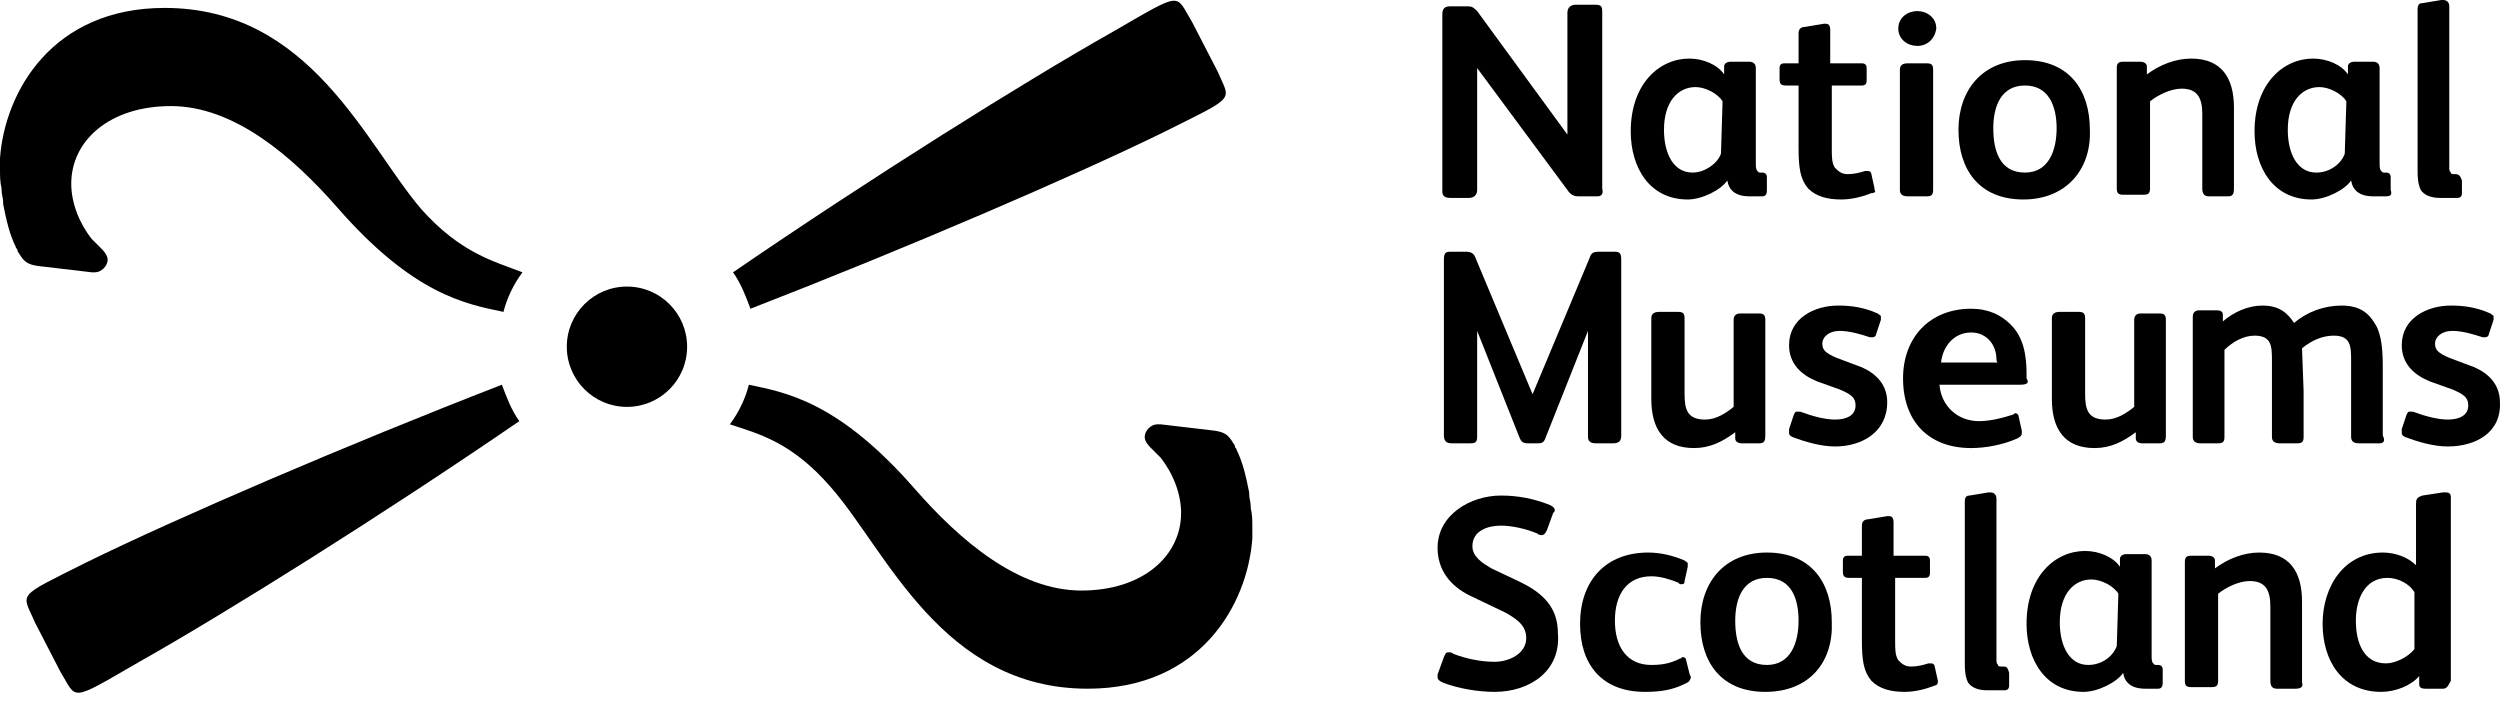 <svg width="160" height="45" viewBox="0 0 160 45" fill="none" xmlns="http://www.w3.org/2000/svg">
<path d="M40.126 26.041C42.252 26.041 43.976 24.317 43.976 22.191C43.976 20.064 42.252 18.34 40.126 18.34C37.999 18.34 36.275 20.064 36.275 22.191C36.275 24.317 37.999 26.041 40.126 26.041Z" fill="#000000"/>
<path d="M77.921 4.56C78.731 6.485 79.238 6.08 74.577 8.41C68.801 11.247 57.959 15.908 48.029 19.759C47.725 18.948 47.421 18.137 46.914 17.428C55.629 11.45 65.66 5.168 71.233 2.027C75.793 -0.608 75.185 -0.405 76.299 1.419L77.921 4.56Z" fill="#000000"/>
<path d="M2.229 39.822C1.419 37.896 0.912 38.302 5.573 35.971C11.349 33.134 22.191 28.473 32.121 24.622C32.425 25.433 32.729 26.244 33.235 26.953C24.521 32.931 14.49 39.214 8.917 42.355C4.357 44.989 4.965 44.786 3.85 42.963L2.229 39.822Z" fill="#000000"/>
<path d="M26.953 13.375C23.407 9.221 19.86 0.507 10.538 0.507C3.344 0.507 0.304 5.877 0 10.133C0 10.335 0 10.538 0 10.741V10.842C0 11.247 6.18301e-06 11.653 0.101 12.058C0.101 12.058 0.101 12.058 0.101 12.159C0.101 12.463 0.203 12.666 0.203 12.97C0.203 12.97 0.203 12.97 0.203 13.071C0.405 14.084 0.608 14.996 1.013 15.807C1.013 15.908 1.115 15.908 1.115 16.01C1.115 16.111 1.216 16.212 1.216 16.212C1.52 16.719 1.723 16.922 2.432 17.023L5.877 17.428H6.08C6.485 17.428 6.89 17.023 6.89 16.618C6.89 16.314 6.586 16.01 6.485 15.908C6.282 15.706 6.08 15.503 5.877 15.3C5.066 14.287 4.56 12.97 4.56 11.754C4.56 9.018 6.992 6.789 10.943 6.789C14.996 6.789 18.745 10.031 21.583 13.274C26.446 18.847 29.79 19.455 32.222 19.961C32.425 19.151 32.83 18.239 33.438 17.428C31.614 16.719 29.486 16.212 26.953 13.375Z" fill="#000000"/>
<path d="M53.197 31.209C56.743 35.262 60.29 44.077 69.612 44.077C76.806 44.077 79.846 38.707 80.15 34.451C80.15 34.248 80.15 34.046 80.15 33.843V33.742C80.15 33.337 80.15 32.931 80.048 32.526C80.048 32.526 80.048 32.526 80.048 32.425C80.048 32.121 79.947 31.918 79.947 31.614C79.947 31.614 79.947 31.614 79.947 31.513C79.744 30.499 79.542 29.587 79.136 28.777C79.136 28.675 79.035 28.675 79.035 28.574C79.035 28.473 78.934 28.372 78.934 28.372C78.63 27.865 78.427 27.662 77.718 27.561L74.273 27.156H74.07C73.665 27.156 73.26 27.561 73.26 27.966C73.26 28.27 73.564 28.574 73.665 28.675C73.867 28.878 74.07 29.081 74.273 29.284C75.083 30.297 75.59 31.614 75.59 32.83C75.59 35.566 73.158 37.795 69.206 37.795C65.153 37.795 61.404 34.553 58.567 31.31C53.703 25.737 50.36 25.129 47.928 24.622C47.725 25.433 47.32 26.345 46.712 27.156C48.536 27.764 50.663 28.27 53.197 31.209Z" fill="#000000"/>
<path d="M102.239 12.565H101.023C100.719 12.565 100.516 12.463 100.314 12.159L94.538 4.357V12.159C94.538 12.463 94.335 12.666 94.031 12.666H92.816C92.512 12.666 92.309 12.565 92.309 12.261V0.912C92.309 0.507 92.512 0.405 92.816 0.405H93.93C94.234 0.405 94.335 0.507 94.538 0.709L100.314 8.613V0.811C100.314 0.507 100.516 0.304 100.82 0.304H102.138C102.543 0.304 102.543 0.507 102.543 0.811V12.058C102.644 12.463 102.442 12.565 102.239 12.565Z" fill="#000000"/>
<path d="M112.777 12.565H111.966C111.055 12.565 110.649 12.159 110.548 11.551C110.143 12.159 108.927 12.767 108.015 12.767C105.583 12.767 104.367 10.741 104.367 8.41C104.367 5.37 106.191 3.749 108.116 3.749C109.028 3.749 109.94 4.154 110.345 4.762V4.256C110.345 4.053 110.548 3.952 110.751 3.952H111.966C112.169 3.952 112.372 4.053 112.372 4.357V10.437C112.372 10.639 112.372 10.842 112.473 10.943C112.574 11.045 112.574 11.045 112.676 11.045H112.777C112.98 11.045 113.081 11.146 113.081 11.349V12.159C113.081 12.463 112.98 12.565 112.777 12.565ZM110.244 6.485C109.94 5.978 109.129 5.573 108.521 5.573C107.407 5.573 106.495 6.485 106.495 8.309C106.495 9.829 107.103 11.045 108.319 11.045C109.129 11.045 109.94 10.437 110.143 9.829L110.244 6.485Z" fill="#000000"/>
<path d="M119.769 12.362C119.262 12.565 118.553 12.767 117.843 12.767C116.931 12.767 116.222 12.565 115.716 12.058C115.209 11.45 115.108 10.741 115.108 9.423V5.472H114.297C113.993 5.472 113.892 5.37 113.892 5.066V4.357C113.892 4.154 113.993 4.053 114.196 4.053H115.108V2.128C115.108 1.824 115.31 1.723 115.513 1.723L116.729 1.52H116.83C117.033 1.52 117.134 1.621 117.134 1.925V4.053H119.161C119.363 4.053 119.465 4.154 119.465 4.357V5.168C119.465 5.37 119.363 5.472 119.161 5.472H117.235V9.525C117.235 10.031 117.235 10.437 117.438 10.741C117.641 10.943 117.843 11.146 118.249 11.146C118.654 11.146 119.059 11.045 119.363 10.943C119.465 10.943 119.465 10.943 119.566 10.943C119.667 10.943 119.769 11.045 119.769 11.146L119.971 12.058C119.971 12.159 119.971 12.159 119.971 12.159C120.073 12.261 119.971 12.362 119.769 12.362Z" fill="#000000"/>
<path d="M122.707 2.938C122.099 2.938 121.491 2.533 121.491 1.824C121.491 1.115 122.099 0.709 122.707 0.709C123.315 0.709 123.923 1.115 123.923 1.824C123.822 2.533 123.315 2.938 122.707 2.938ZM123.315 12.565H122.099C121.795 12.565 121.593 12.463 121.593 12.159V4.458C121.593 4.154 121.795 4.053 122.099 4.053H123.315C123.619 4.053 123.72 4.154 123.72 4.458V12.159C123.72 12.463 123.619 12.565 123.315 12.565Z" fill="#000000"/>
<path d="M129.496 12.767C126.659 12.767 125.342 10.842 125.342 8.309C125.342 5.776 126.862 3.85 129.597 3.85C132.435 3.85 133.752 5.776 133.752 8.309C133.853 10.842 132.232 12.767 129.496 12.767ZM129.597 5.472C128.077 5.472 127.571 6.789 127.571 8.207C127.571 9.626 127.976 11.045 129.597 11.045C131.117 11.045 131.624 9.626 131.624 8.207C131.624 6.789 131.117 5.472 129.597 5.472Z" fill="#000000"/>
<path d="M142.567 12.565H141.351C141.047 12.565 140.946 12.362 140.946 12.058V7.295C140.946 6.282 140.642 5.674 139.629 5.674C138.919 5.674 138.109 6.08 137.602 6.485V12.058C137.602 12.362 137.501 12.463 137.197 12.463H135.88C135.576 12.463 135.474 12.362 135.474 12.058V4.357C135.474 4.053 135.576 3.952 135.88 3.952H136.994C137.197 3.952 137.4 4.053 137.4 4.256V4.762C138.21 4.154 139.223 3.749 140.237 3.749C142.162 3.749 142.973 4.965 142.973 6.89V12.058C142.973 12.463 142.871 12.565 142.567 12.565Z" fill="#000000"/>
<path d="M152.7 12.565H151.889C150.977 12.565 150.572 12.159 150.471 11.551C150.065 12.159 148.849 12.767 147.938 12.767C145.506 12.767 144.29 10.741 144.29 8.41C144.29 5.37 146.114 3.749 148.039 3.749C148.951 3.749 149.863 4.154 150.268 4.762V4.256C150.268 4.053 150.471 3.952 150.673 3.952H151.889C152.092 3.952 152.295 4.053 152.295 4.357V10.437C152.295 10.639 152.295 10.842 152.396 10.943C152.497 11.045 152.497 11.045 152.599 11.045H152.7C152.903 11.045 153.004 11.146 153.004 11.349V12.159C153.105 12.463 153.004 12.565 152.7 12.565ZM150.167 6.485C149.863 5.978 149.052 5.573 148.444 5.573C147.33 5.573 146.418 6.485 146.418 8.309C146.418 9.829 147.026 11.045 148.242 11.045C149.153 11.045 149.863 10.437 150.065 9.829L150.167 6.485Z" fill="#000000"/>
<path d="M97.781 28.372C97.477 28.372 97.375 28.27 97.274 28.068L94.538 21.177V27.966C94.538 28.372 94.335 28.372 94.031 28.372H92.917C92.613 28.372 92.41 28.27 92.41 27.865V16.618C92.41 16.212 92.512 16.111 92.816 16.111H93.829C94.133 16.111 94.335 16.212 94.437 16.516L98.085 25.23L101.732 16.516C101.834 16.212 101.935 16.111 102.34 16.111H103.354C103.658 16.111 103.759 16.212 103.759 16.618V27.865C103.759 28.169 103.658 28.372 103.252 28.372H102.138C101.834 28.372 101.631 28.27 101.631 27.966V21.177L98.895 28.068C98.794 28.372 98.591 28.372 98.389 28.372H97.781Z" fill="#000000"/>
<path d="M112.574 28.372H111.46C111.257 28.372 111.055 28.27 111.055 28.068V27.662C110.244 28.27 109.433 28.676 108.42 28.676C106.495 28.676 105.684 27.46 105.684 25.534V20.367C105.684 20.063 105.887 19.961 106.191 19.961H107.407C107.711 19.961 107.812 20.063 107.812 20.367V25.23C107.812 26.244 108.015 26.852 109.129 26.852C109.839 26.852 110.447 26.446 110.953 26.041V20.468C110.953 20.164 111.156 20.063 111.358 20.063H112.574C112.878 20.063 112.98 20.164 112.98 20.468V27.865C112.98 28.27 112.878 28.372 112.574 28.372Z" fill="#000000"/>
<path d="M117.438 28.574C116.526 28.574 115.513 28.27 114.702 27.966C114.5 27.865 114.5 27.764 114.5 27.662C114.5 27.561 114.5 27.561 114.5 27.46L114.804 26.548C114.905 26.345 114.905 26.345 115.006 26.345C115.108 26.345 115.108 26.345 115.209 26.345C116.02 26.649 116.83 26.852 117.438 26.852C118.249 26.852 118.755 26.548 118.755 25.94C118.755 25.433 118.451 25.23 117.742 24.926L116.324 24.42C115.31 24.015 114.5 23.305 114.5 22.089C114.5 20.367 116.121 19.556 117.641 19.556C118.451 19.556 119.262 19.657 120.174 20.063C120.275 20.164 120.377 20.164 120.377 20.265C120.377 20.367 120.377 20.367 120.377 20.468L120.073 21.38C120.073 21.481 119.971 21.583 119.87 21.583C119.769 21.583 119.769 21.583 119.667 21.583C119.059 21.38 118.35 21.177 117.742 21.177C117.033 21.177 116.628 21.583 116.628 21.988C116.628 22.393 116.83 22.596 117.539 22.9L119.161 23.508C120.073 23.913 120.782 24.622 120.782 25.737C120.782 27.662 119.161 28.574 117.438 28.574Z" fill="#000000"/>
<path d="M156.652 28.574C155.74 28.574 154.726 28.27 153.916 27.966C153.713 27.865 153.713 27.764 153.713 27.662C153.713 27.561 153.713 27.561 153.713 27.46L154.017 26.548C154.119 26.345 154.119 26.345 154.22 26.345C154.321 26.345 154.321 26.345 154.423 26.345C155.233 26.649 156.044 26.852 156.652 26.852C157.462 26.852 157.969 26.548 157.969 25.94C157.969 25.433 157.665 25.23 156.956 24.926L155.537 24.42C154.524 24.015 153.713 23.305 153.713 22.089C153.713 20.367 155.334 19.556 156.854 19.556C157.665 19.556 158.476 19.657 159.388 20.063C159.489 20.164 159.59 20.164 159.59 20.265C159.59 20.367 159.59 20.367 159.59 20.468L159.286 21.38C159.286 21.481 159.185 21.583 159.084 21.583C158.982 21.583 158.982 21.583 158.881 21.583C158.273 21.38 157.564 21.177 156.956 21.177C156.246 21.177 155.841 21.583 155.841 21.988C155.841 22.393 156.044 22.596 156.753 22.9L158.374 23.508C159.286 23.913 159.995 24.622 159.995 25.737C160.097 27.662 158.476 28.574 156.652 28.574Z" fill="#000000"/>
<path d="M129.293 24.622H124.126C124.227 25.94 125.24 26.953 126.659 26.953C127.368 26.953 128.179 26.75 128.787 26.548C128.888 26.548 128.888 26.446 128.989 26.446C129.091 26.446 129.192 26.548 129.192 26.649L129.395 27.561C129.395 27.662 129.395 27.764 129.395 27.764C129.395 27.865 129.293 27.966 129.091 28.068C128.179 28.473 127.064 28.676 126.152 28.676C123.416 28.676 121.795 26.953 121.795 24.217C121.795 21.583 123.518 19.759 126.152 19.759C127.267 19.759 128.077 20.164 128.685 20.772C129.496 21.583 129.699 22.697 129.699 23.913V24.217C129.901 24.521 129.699 24.622 129.293 24.622ZM127.773 23.001C127.773 22.089 127.166 21.279 126.152 21.279C125.038 21.279 124.328 22.191 124.227 23.204H127.875C127.773 23.204 127.773 23.001 127.773 23.001Z" fill="#000000"/>
<path d="M138.21 28.372H137.096C136.893 28.372 136.69 28.27 136.69 28.068V27.662C135.88 28.27 135.069 28.676 134.056 28.676C132.131 28.676 131.32 27.46 131.32 25.534V20.367C131.32 20.063 131.523 19.961 131.827 19.961H133.042C133.346 19.961 133.448 20.063 133.448 20.367V25.23C133.448 26.244 133.65 26.852 134.765 26.852C135.474 26.852 136.082 26.446 136.589 26.041V20.468C136.589 20.164 136.792 20.063 136.994 20.063H138.21C138.514 20.063 138.615 20.164 138.615 20.468V27.865C138.615 28.27 138.514 28.372 138.21 28.372Z" fill="#000000"/>
<path d="M152.295 28.372H150.977C150.673 28.372 150.471 28.27 150.471 27.966V23.103C150.471 22.191 150.471 21.481 149.356 21.481C148.647 21.481 147.938 21.785 147.33 22.292C147.33 22.495 147.431 24.825 147.431 25.028V27.966C147.431 28.27 147.33 28.372 147.026 28.372H145.911C145.607 28.372 145.404 28.27 145.404 27.966V23.103C145.404 22.191 145.404 21.481 144.29 21.481C143.581 21.481 142.871 21.887 142.365 22.393V27.966C142.365 28.27 142.263 28.372 141.959 28.372H140.845C140.541 28.372 140.338 28.27 140.338 27.966V20.265C140.338 19.961 140.541 19.86 140.743 19.86H141.858C142.162 19.86 142.263 19.961 142.263 20.164V20.569C142.973 19.961 143.884 19.556 144.796 19.556C145.911 19.556 146.418 20.063 146.823 20.671C147.634 19.961 148.748 19.556 149.863 19.556C151.18 19.556 151.687 20.164 152.092 20.873C152.396 21.481 152.497 22.292 152.497 23.407V27.865C152.7 28.27 152.497 28.372 152.295 28.372Z" fill="#000000"/>
<path d="M95.653 44.28C94.639 44.28 93.322 44.077 92.309 43.672C92.106 43.571 92.005 43.469 92.005 43.368C92.005 43.267 92.005 43.267 92.005 43.165L92.41 42.051C92.512 41.848 92.512 41.747 92.714 41.747C92.816 41.747 92.917 41.747 93.018 41.848C93.829 42.152 94.741 42.355 95.653 42.355C96.565 42.355 97.679 41.848 97.679 40.835C97.679 40.024 97.071 39.619 96.362 39.214L94.031 38.099C92.816 37.491 92.005 36.478 92.005 35.059C92.005 32.931 94.133 31.715 96.058 31.715C97.173 31.715 98.186 31.918 99.199 32.323C99.402 32.425 99.503 32.526 99.503 32.627C99.503 32.729 99.503 32.729 99.402 32.83L98.997 33.945C98.895 34.147 98.794 34.248 98.693 34.248C98.591 34.248 98.49 34.248 98.389 34.147C97.679 33.843 96.767 33.641 96.058 33.641C95.248 33.641 94.234 33.945 94.234 34.958C94.234 35.667 94.944 36.072 95.45 36.376L97.375 37.288C98.794 37.998 99.706 38.91 99.706 40.531C99.909 42.963 97.882 44.28 95.653 44.28Z" fill="#000000"/>
<path d="M107.812 43.773C107.001 44.179 106.191 44.28 105.279 44.28C102.543 44.28 101.124 42.557 101.124 39.923C101.124 37.187 102.746 35.363 105.482 35.363C106.292 35.363 107.103 35.566 107.812 35.87C107.913 35.971 108.015 35.971 108.015 36.072C108.015 36.174 108.015 36.275 108.015 36.275L107.812 37.187C107.812 37.39 107.711 37.39 107.609 37.39C107.508 37.39 107.508 37.39 107.407 37.288C106.9 37.086 106.292 36.883 105.684 36.883C104.164 36.883 103.354 37.998 103.354 39.72C103.354 41.443 104.164 42.557 105.684 42.557C106.393 42.557 106.9 42.456 107.508 42.152C107.609 42.152 107.609 42.051 107.711 42.051C107.812 42.051 107.913 42.152 107.913 42.253L108.116 43.064C108.116 43.165 108.217 43.267 108.217 43.368C108.116 43.672 108.015 43.672 107.812 43.773Z" fill="#000000"/>
<path d="M112.98 44.28C110.143 44.28 108.825 42.355 108.825 39.822C108.825 37.288 110.345 35.363 113.081 35.363C115.918 35.363 117.235 37.288 117.235 39.822C117.337 42.355 115.817 44.28 112.98 44.28ZM113.081 36.984C111.561 36.984 111.055 38.302 111.055 39.72C111.055 41.139 111.46 42.557 113.081 42.557C114.601 42.557 115.108 41.139 115.108 39.72C115.108 38.403 114.702 36.984 113.081 36.984Z" fill="#000000"/>
<path d="M123.822 43.875C123.315 44.077 122.606 44.28 121.896 44.28C120.985 44.28 120.275 44.077 119.769 43.571C119.262 42.963 119.161 42.253 119.161 40.936V36.984H118.35C118.046 36.984 117.945 36.883 117.945 36.579V35.87C117.945 35.667 118.046 35.566 118.249 35.566H119.161V33.641C119.161 33.337 119.363 33.235 119.566 33.235L120.782 33.033H120.883C121.086 33.033 121.187 33.134 121.187 33.438V35.566H123.214C123.416 35.566 123.518 35.667 123.518 35.87V36.68C123.518 36.883 123.416 36.984 123.214 36.984H121.289V41.038C121.289 41.544 121.289 41.949 121.491 42.253C121.694 42.456 121.896 42.659 122.302 42.659C122.707 42.659 123.112 42.557 123.416 42.456C123.518 42.456 123.518 42.456 123.619 42.456C123.72 42.456 123.822 42.557 123.822 42.659L124.024 43.571C124.024 43.672 124.024 43.672 124.024 43.672C124.024 43.773 123.923 43.875 123.822 43.875Z" fill="#000000"/>
<path d="M138.109 44.077H137.298C136.386 44.077 135.981 43.672 135.88 43.064C135.474 43.672 134.258 44.28 133.346 44.28C130.915 44.28 129.699 42.253 129.699 39.923C129.699 36.883 131.523 35.262 133.448 35.262C134.36 35.262 135.272 35.667 135.677 36.275V35.769C135.677 35.566 135.88 35.465 136.082 35.465H137.298C137.501 35.465 137.704 35.566 137.704 35.87V41.949C137.704 42.152 137.704 42.355 137.805 42.456C137.906 42.557 137.906 42.557 138.008 42.557H138.109C138.311 42.557 138.413 42.659 138.413 42.861V43.672C138.413 43.976 138.311 44.077 138.109 44.077ZM135.576 37.998C135.272 37.491 134.461 37.086 133.853 37.086C132.738 37.086 131.827 37.998 131.827 39.822C131.827 41.341 132.435 42.557 133.65 42.557C134.562 42.557 135.272 41.949 135.474 41.341L135.576 37.998Z" fill="#000000"/>
<path d="M146.924 44.077H145.708C145.404 44.077 145.303 43.875 145.303 43.571V38.808C145.303 37.795 144.999 37.187 143.986 37.187C143.277 37.187 142.466 37.592 141.959 37.998V43.571C141.959 43.875 141.858 43.976 141.554 43.976H140.237C139.933 43.976 139.831 43.875 139.831 43.571V35.971C139.831 35.667 139.933 35.566 140.237 35.566H141.351C141.554 35.566 141.757 35.667 141.757 35.87V36.376C142.567 35.768 143.58 35.363 144.594 35.363C146.519 35.363 147.33 36.579 147.33 38.504V43.672C147.431 43.976 147.228 44.077 146.924 44.077Z" fill="#000000"/>
<path d="M156.348 44.077H155.233C154.929 44.077 154.828 43.976 154.828 43.773V43.267C154.321 43.875 153.308 44.28 152.396 44.28C149.863 44.28 148.647 42.253 148.647 39.923C148.647 37.491 150.065 35.363 152.497 35.363C153.308 35.363 154.119 35.667 154.625 36.174V32.222C154.625 31.918 154.726 31.817 155.03 31.715L156.348 31.513H156.55C156.753 31.513 156.854 31.614 156.854 31.817V43.571C156.652 43.976 156.55 44.077 156.348 44.077ZM154.524 37.896C154.22 37.39 153.511 36.984 152.801 36.984C151.383 36.984 150.775 38.302 150.775 39.72C150.775 41.139 151.281 42.456 152.7 42.456C153.308 42.456 154.119 42.051 154.524 41.544V37.896Z" fill="#000000"/>
<path d="M157.158 11.146C156.956 11.146 156.854 11.146 156.854 11.045C156.753 10.943 156.753 10.842 156.753 10.741V0.405C156.753 0.101 156.55 0 156.348 0H156.246L155.03 0.203C154.828 0.203 154.726 0.304 154.726 0.608V10.741V10.943C154.726 11.653 154.828 11.957 154.929 12.159C155.132 12.463 155.537 12.666 156.145 12.666H157.26C157.462 12.666 157.564 12.565 157.564 12.362V11.551C157.462 11.247 157.361 11.146 157.158 11.146Z" fill="#000000"/>
<path d="M128.179 42.659C127.976 42.659 127.875 42.659 127.875 42.557C127.773 42.456 127.773 42.355 127.773 42.253V31.918C127.773 31.614 127.571 31.513 127.368 31.513H127.267L126.051 31.715C125.848 31.715 125.747 31.817 125.747 32.121V42.253V42.456C125.747 43.165 125.848 43.469 125.95 43.672C126.152 43.976 126.558 44.179 127.166 44.179H128.28C128.483 44.179 128.584 44.077 128.584 43.875V43.064C128.483 42.659 128.381 42.659 128.179 42.659Z" fill="#000000"/>
</svg>
